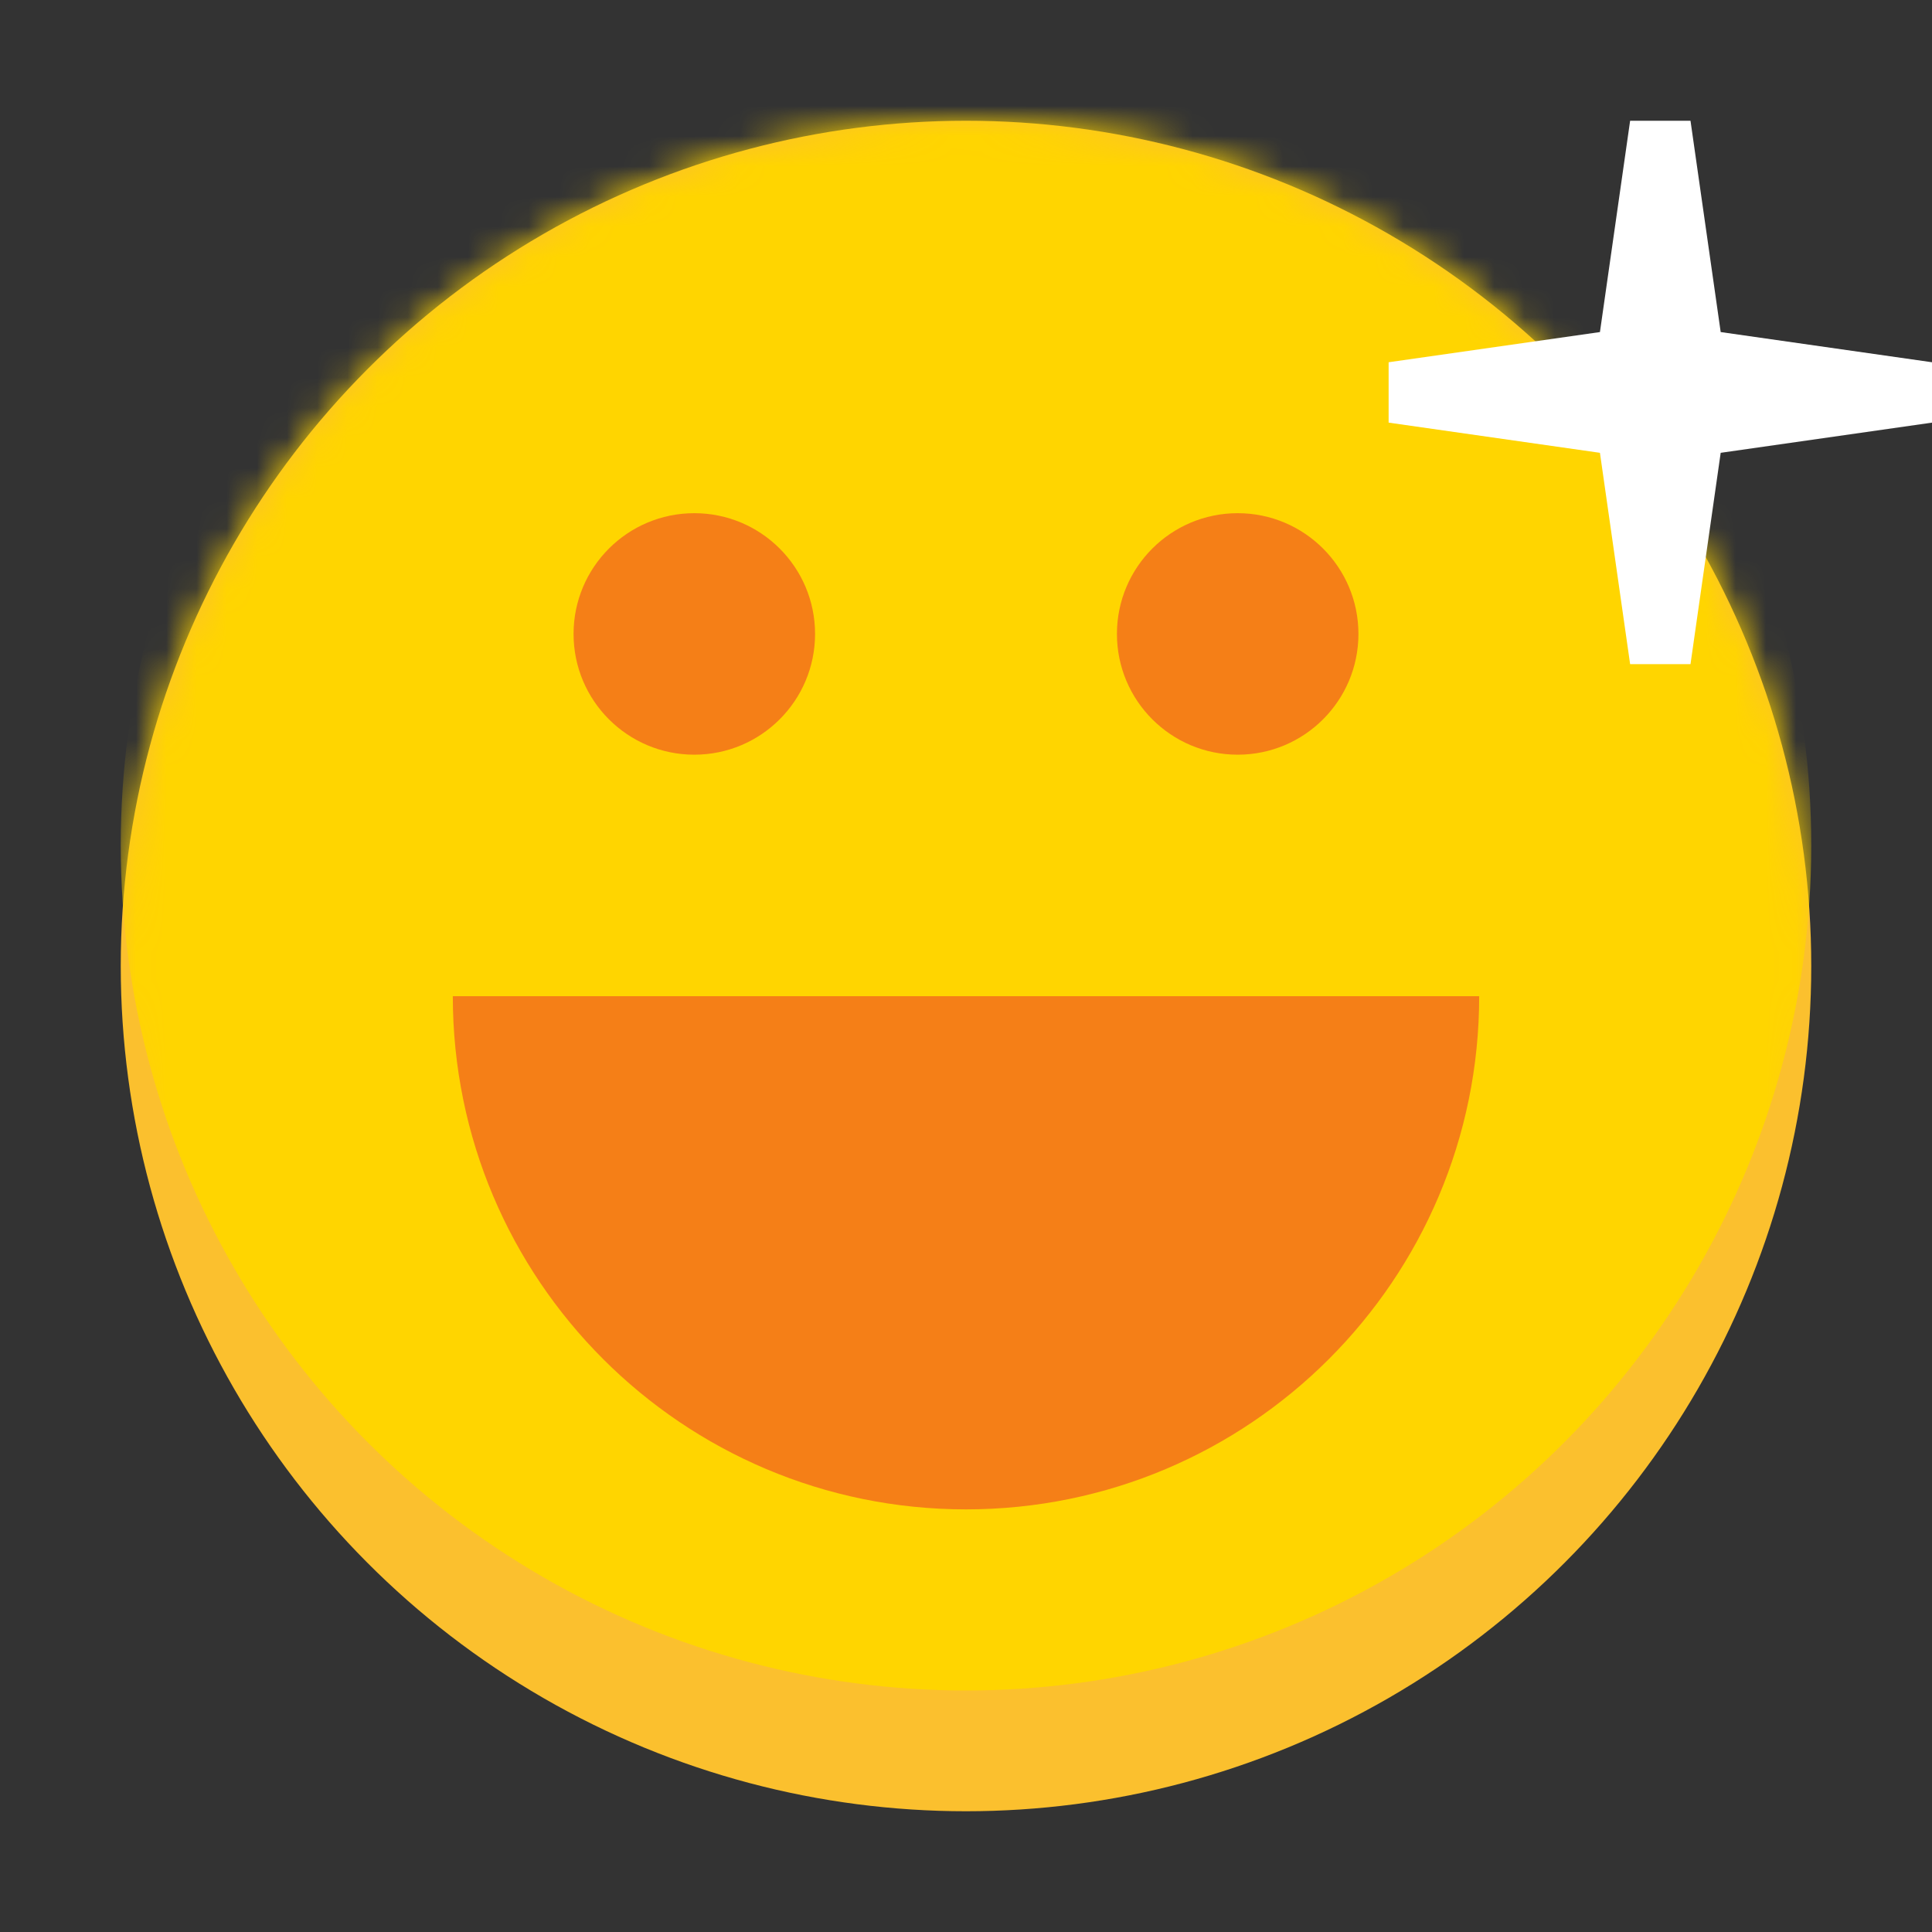 <?xml version="1.0" encoding="UTF-8"?>
<svg width="64px" height="64px" viewBox="0 0 64 64" version="1.1" xmlns="http://www.w3.org/2000/svg" xmlns:xlink="http://www.w3.org/1999/xlink">
    <rect x="0" y="0" width="64" height="64" fill="#333333" stroke="none"/>
    <!-- Generator: Sketch 56.2 (81672) - https://sketch.com -->
    <title>编组 16</title>
    <desc>Created with Sketch.</desc>
    <defs>
        <circle id="path-1" cx="28" cy="28" r="28"></circle>
        <path d="M17,17 C26.389,17 34,9.389 34,0 L0,0 C0,9.389 7.611,17 17,17 Z" id="path-3"></path>
    </defs>
    <g id="页面-1" stroke="none" stroke-width="1" fill="none" fill-rule="evenodd">
        <g id="D1" transform="translate(-582, -1488)">
            <g id="编组-14" transform="translate(0, 1448)">
                <g id="编组-16" transform="translate(582, 40)">
                    <rect id="矩形备份-2" x="0" y="0" width="64" height="64"></rect>
                    <g id="编组-15" transform="translate(4, 4)">
                        <g id="编组-9">
                            <mask id="mask-2" fill="white">
                                <use xlink:href="#path-1"></use>
                            </mask>
                            <use id="椭圆形" fill="#FBC02E" xlink:href="#path-1"></use>
                            <circle id="椭圆形" fill="#FFD500" mask="url(#mask-2)" cx="28" cy="24" r="28"></circle>
                        </g>
                        <polygon id="路径备份-2" fill="#FFFFFF" points="53 7 60 8 60 10 53 11 52 18 50 18 49 11 42 10 42 8 49 7 50 0 52 0"></polygon>
                        <g id="编组-7" transform="translate(11, 29)">
                            <mask id="mask-4" fill="white">
                                <use xlink:href="#path-3"></use>
                            </mask>
                            <use id="椭圆形" fill="#F57F17" xlink:href="#path-3"></use>
                        </g>
                        <circle id="椭圆形" fill="#F57F17" cx="19" cy="17" r="4"></circle>
                        <circle id="椭圆形备份-3" fill="#F57F17" cx="37" cy="17" r="4"></circle>
                    </g>
                </g>
            </g>
        </g>
    </g>
</svg>
